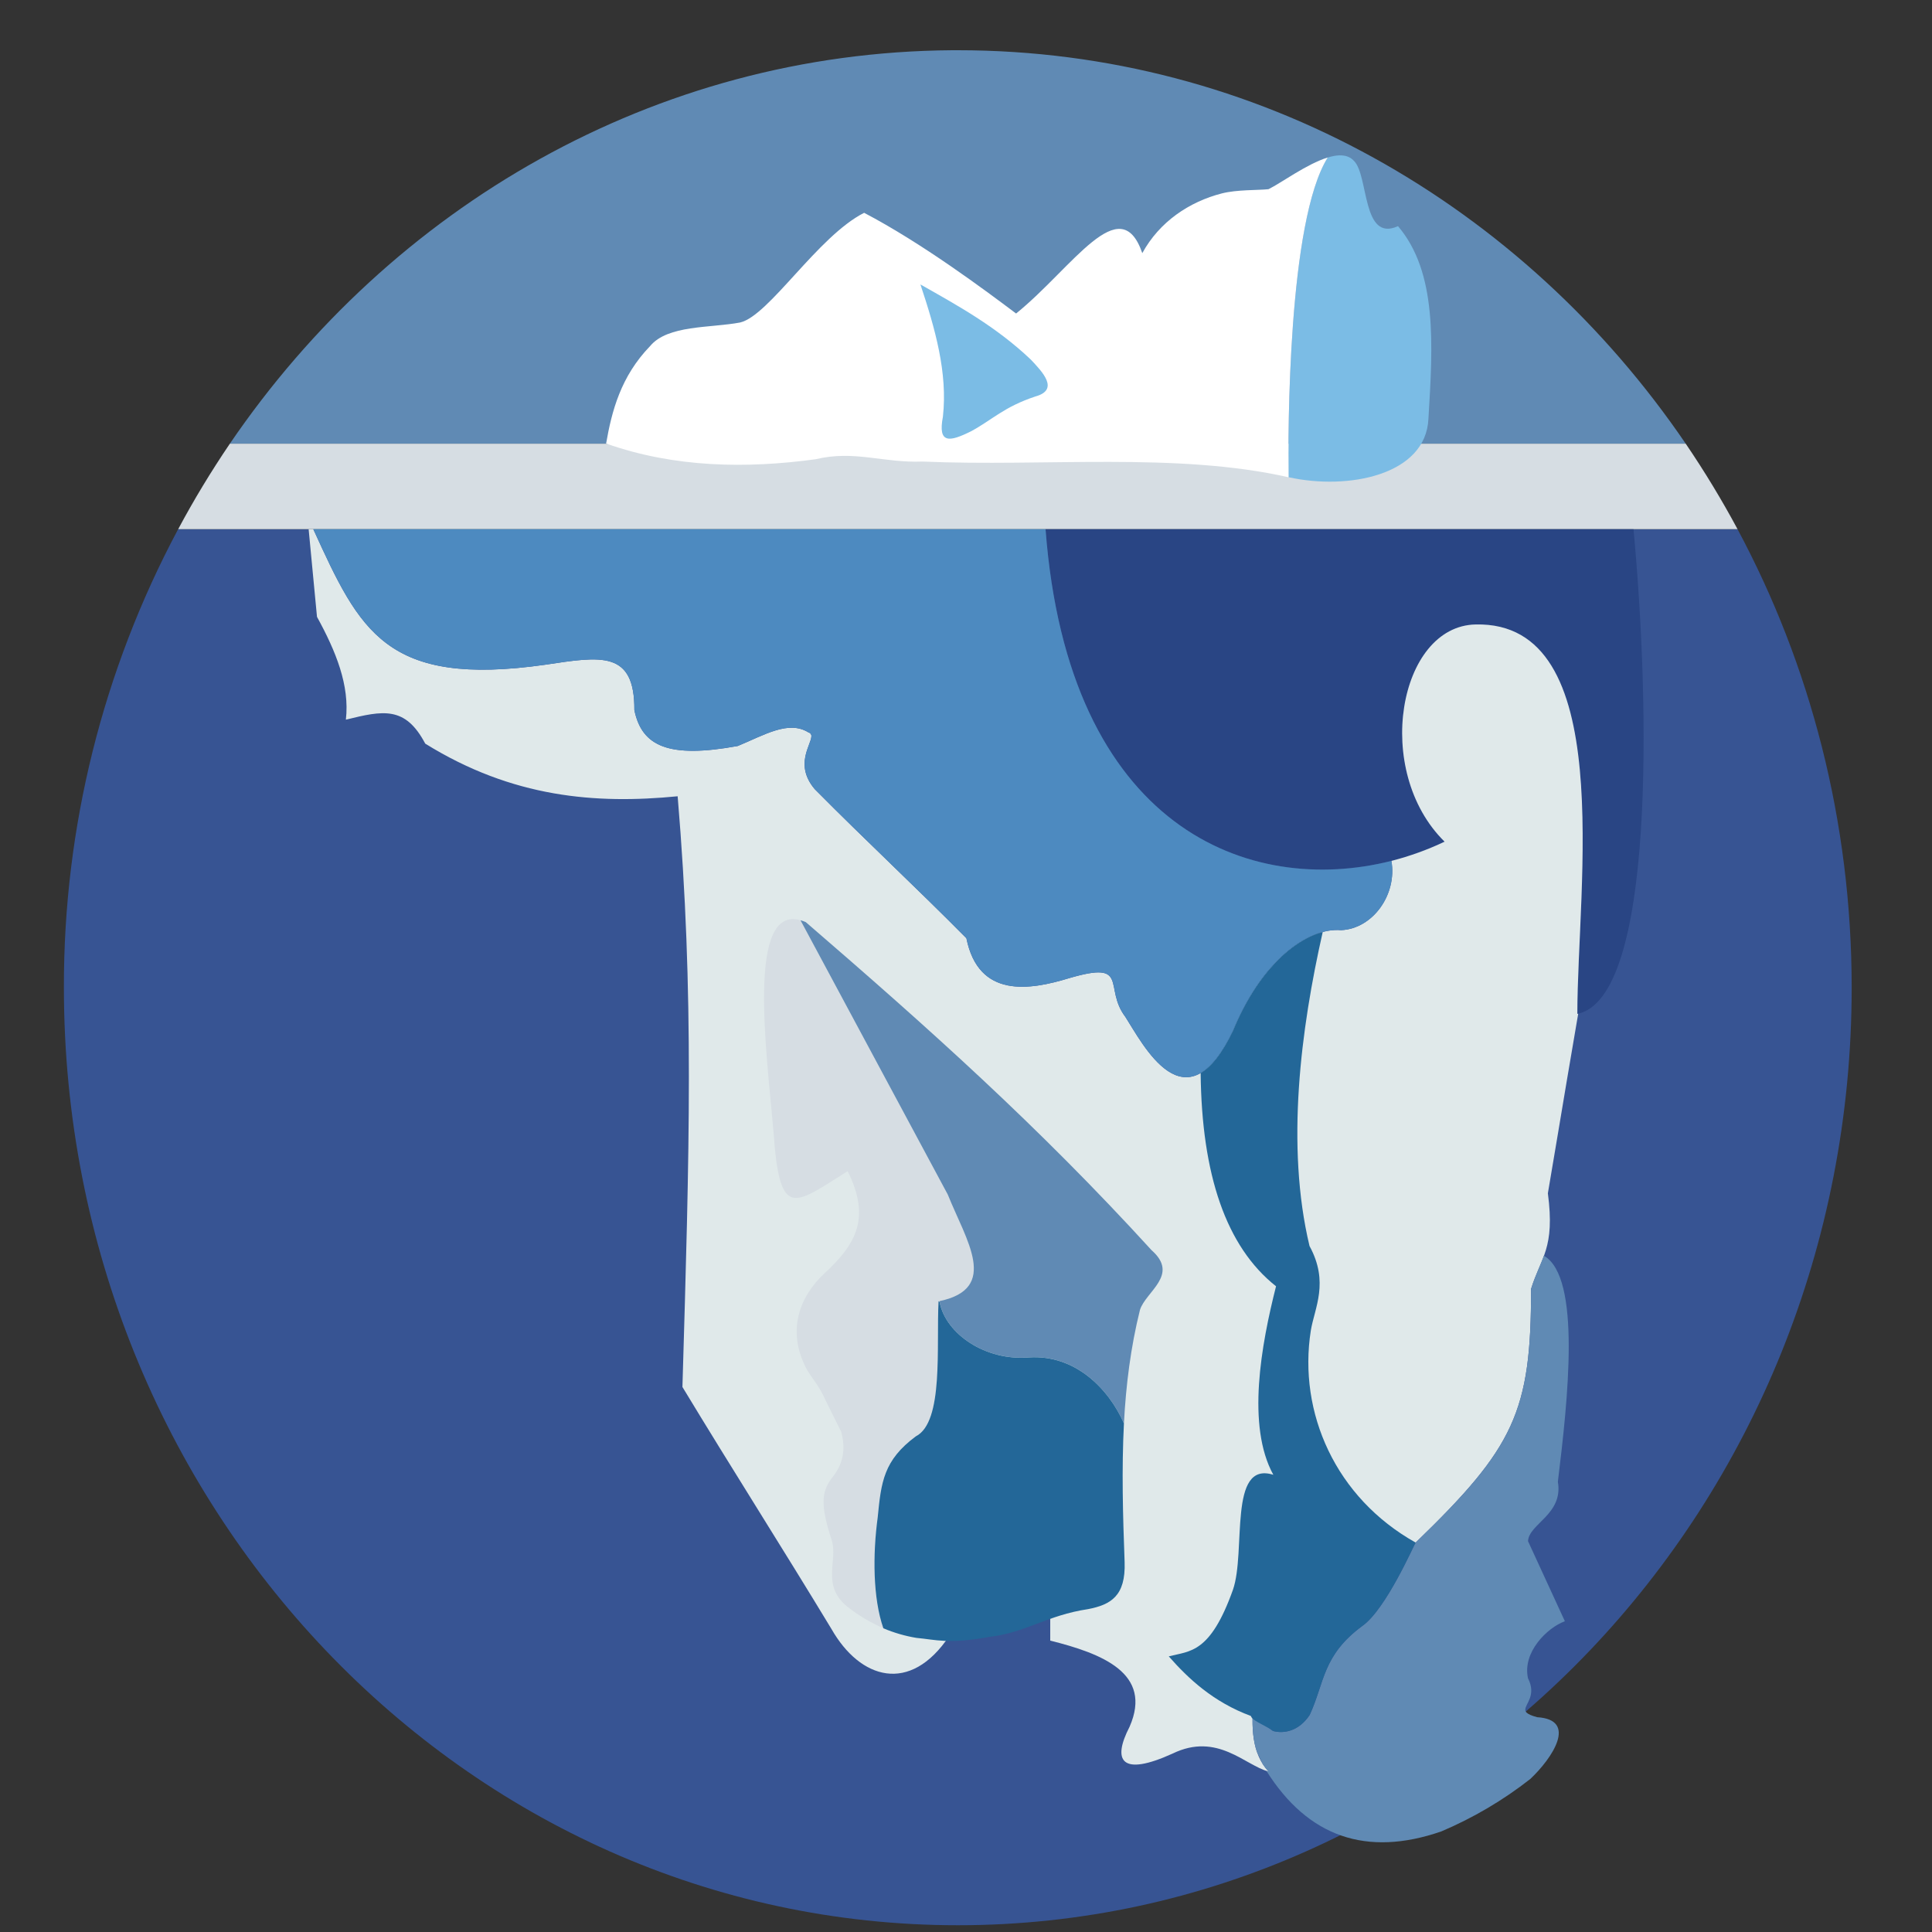 <svg width="40" height="40" viewBox="0 0 40 40" fill="none" xmlns="http://www.w3.org/2000/svg">
<rect x="0" y="0" width="40" height="40" fill="#333333" stroke="none"/>
<g clip-path="url(#clip0_1_3680)">
<g clip-path="url(#clip1_1_3680)">
<g clip-path="url(#clip2_1_3680)">
<path fill-rule="evenodd" clip-rule="evenodd" d="M19.713 1.04C13.549 1.082 8.094 4.289 4.759 9.186H34.901C31.544 4.257 26.045 1.04 19.832 1.04H19.713Z" fill="#608AB4"/>
<path fill-rule="evenodd" clip-rule="evenodd" d="M3.688 10.957C2.128 13.877 1.315 17.138 1.323 20.449C1.323 31.163 9.616 39.86 19.832 39.86C30.048 39.86 38.337 31.163 38.337 20.449C38.337 17.001 37.479 13.764 35.974 10.957H3.689H3.688Z" fill="#375493"/>
<path fill-rule="evenodd" clip-rule="evenodd" d="M4.759 9.186C4.372 9.757 4.014 10.347 3.689 10.956H35.974C35.647 10.347 35.289 9.757 34.901 9.186H4.759Z" fill="#D6DDE3"/>
<path fill-rule="evenodd" clip-rule="evenodd" d="M27.735 3.216C27.658 3.218 27.576 3.235 27.488 3.261C26.664 4.577 26.667 8.938 26.678 9.881H26.683C27.904 10.152 29.52 9.841 29.574 8.672C29.667 7.133 29.76 5.641 28.944 4.682C28.198 5.022 28.339 3.644 28.036 3.335C27.96 3.249 27.856 3.214 27.736 3.217L27.735 3.216Z" fill="#7BBCE5"/>
<path fill-rule="evenodd" clip-rule="evenodd" d="M27.488 3.261C27.054 3.395 26.524 3.789 26.263 3.917C26.036 3.941 25.613 3.924 25.298 4.004C24.621 4.178 24.005 4.591 23.65 5.241C23.191 3.908 22.205 5.547 21.037 6.491C20.39 6.004 19.087 5.032 17.891 4.406C16.929 4.893 15.923 6.538 15.323 6.677C14.701 6.794 13.825 6.725 13.46 7.165C12.853 7.792 12.666 8.51 12.549 9.183C13.972 9.686 15.464 9.702 16.887 9.508C17.695 9.315 18.271 9.587 19.102 9.556C21.627 9.665 24.362 9.357 26.677 9.881C26.667 8.938 26.664 4.577 27.489 3.262L27.488 3.261Z" fill="white"/>
<path fill-rule="evenodd" clip-rule="evenodd" d="M19.056 5.888C19.36 6.802 19.623 7.715 19.522 8.627C19.414 9.192 19.655 9.153 20.105 8.929C20.549 8.689 20.782 8.426 21.435 8.209C21.941 8.07 21.582 7.699 21.341 7.444C20.621 6.761 19.837 6.331 19.056 5.889V5.888Z" fill="#7BBCE5"/>
<path fill-rule="evenodd" clip-rule="evenodd" d="M21.647 10.957C22.178 17.983 26.922 18.847 29.908 17.426C28.415 15.957 28.957 12.963 30.549 12.93C33.495 12.858 32.657 18.333 32.658 20.991C34.268 20.665 34.163 14.601 33.82 10.957H21.647Z" fill="#294584"/>
<path fill-rule="evenodd" clip-rule="evenodd" d="M6.39 10.957L6.563 12.771C6.953 13.482 7.243 14.189 7.161 14.9C7.931 14.71 8.39 14.612 8.804 15.396C10.615 16.519 12.336 16.651 14.03 16.486C14.374 20.563 14.273 23.843 14.129 28.716C15.158 30.417 16.187 32.029 17.216 33.729C17.806 34.763 18.842 35.09 19.656 33.867L21.744 32.928V33.967C22.814 34.235 23.872 34.642 23.387 35.75C23.017 36.466 23.224 36.785 24.277 36.306C25.207 35.855 25.78 36.555 26.266 36.678C25.574 35.945 26.169 34.503 26.191 33.013C27.184 32.923 28.317 32.027 29.31 31.937C31.35 29.966 31.702 29.232 31.699 26.686C31.904 26.027 32.198 25.852 32.047 24.706C32.165 23.995 32.326 23.067 32.442 22.357L32.675 20.988L32.657 20.991C32.657 18.333 33.496 12.859 30.55 12.929C28.957 12.963 28.415 15.957 29.909 17.426C29.555 17.594 29.186 17.727 28.807 17.824C28.929 18.517 28.425 19.228 27.766 19.258C27.109 19.2 26.141 19.849 25.528 21.338C24.548 23.395 23.656 21.606 23.299 21.053C22.839 20.447 23.403 19.882 22.144 20.249C21.313 20.504 20.26 20.673 20.008 19.425C18.946 18.351 17.929 17.41 16.867 16.337C16.443 15.834 16.796 15.422 16.799 15.245V15.227L16.796 15.219C16.794 15.212 16.791 15.205 16.788 15.199L16.785 15.193L16.782 15.191C16.779 15.188 16.776 15.184 16.773 15.181L16.762 15.173L16.756 15.171C16.752 15.168 16.745 15.167 16.74 15.165C16.325 14.905 15.823 15.219 15.275 15.445C13.846 15.706 13.289 15.454 13.134 14.702C13.142 13.46 12.44 13.59 11.292 13.762C7.986 14.232 7.451 13.067 6.487 10.957H6.39Z" fill="#E0E9EA"/>
<path fill-rule="evenodd" clip-rule="evenodd" d="M6.487 10.957C7.45 13.066 7.986 14.231 11.292 13.762C12.439 13.589 13.141 13.46 13.134 14.701C13.288 15.454 13.846 15.705 15.275 15.444C15.823 15.219 16.325 14.905 16.739 15.164L16.757 15.171L16.762 15.173L16.773 15.182L16.782 15.191L16.784 15.193L16.788 15.199C16.791 15.205 16.794 15.212 16.797 15.219L16.799 15.228V15.244C16.796 15.421 16.443 15.834 16.867 16.336C17.929 17.41 18.945 18.351 20.008 19.424C20.261 20.673 21.313 20.504 22.144 20.249C23.403 19.882 22.839 20.447 23.299 21.052C23.656 21.606 24.548 23.395 25.528 21.338C26.142 19.849 27.108 19.199 27.767 19.258C28.426 19.228 28.929 18.517 28.808 17.824C25.879 18.565 22.117 17.169 21.647 10.957H6.487Z" fill="#4D8AC0"/>
<path fill-rule="evenodd" clip-rule="evenodd" d="M16.393 19.029C15.44 19.09 15.937 22.261 16.041 23.762C16.183 25.24 16.513 24.893 17.55 24.248C18.027 25.21 17.737 25.748 17.063 26.37C16.56 26.843 16.272 27.549 16.708 28.36C16.841 28.581 16.953 28.676 17.108 29.024C17.212 29.23 17.313 29.439 17.417 29.645C17.537 30.102 17.401 30.385 17.201 30.63C17.016 30.894 16.98 31.161 17.221 31.892C17.353 32.316 16.993 32.824 17.55 33.27C17.776 33.447 18.024 33.595 18.288 33.709C18.073 33.086 18.067 32.187 18.172 31.414C18.243 30.686 18.293 30.233 18.961 29.738C19.544 29.441 19.381 27.872 19.431 26.938L19.451 26.952V26.938C20.698 26.677 20.004 25.683 19.622 24.731L16.572 19.053C16.517 19.036 16.461 19.028 16.404 19.029H16.393Z" fill="#D6DDE3"/>
<path fill-rule="evenodd" clip-rule="evenodd" d="M16.572 19.051L19.622 24.731C20.004 25.683 20.698 26.676 19.451 26.938C19.562 27.603 20.39 28.181 21.307 28.103C22.261 28.042 22.955 28.753 23.27 29.47C23.311 28.679 23.409 27.894 23.602 27.119C23.725 26.735 24.423 26.396 23.843 25.885C21.492 23.309 19.225 21.285 16.682 19.091C16.646 19.076 16.61 19.062 16.572 19.052V19.051Z" fill="#608AB4"/>
<path fill-rule="evenodd" clip-rule="evenodd" d="M19.432 26.938C19.382 27.872 19.544 29.441 18.961 29.738C18.293 30.233 18.243 30.686 18.172 31.414C18.067 32.188 18.072 33.089 18.289 33.712C18.509 33.805 18.739 33.872 18.975 33.911C19.379 33.947 19.632 34.046 20.484 33.89C21.229 33.805 21.677 33.442 22.529 33.315C22.994 33.224 23.309 33.047 23.284 32.34C23.248 31.376 23.221 30.419 23.27 29.47C22.955 28.753 22.261 28.043 21.307 28.104C20.4 28.181 19.581 27.616 19.454 26.961V26.956C19.447 26.949 19.438 26.945 19.432 26.938V26.938Z" fill="#236798"/>
<path fill-rule="evenodd" clip-rule="evenodd" d="M31.965 25.998C31.887 26.214 31.785 26.407 31.699 26.686C31.702 29.232 31.35 29.966 29.31 31.937C29.292 31.942 28.708 33.303 28.212 33.659C27.375 34.273 27.427 34.832 27.117 35.505C26.892 35.844 26.581 35.899 26.356 35.838C26.216 35.727 26.075 35.675 25.934 35.508C25.925 35.782 25.945 36.033 26.016 36.252L26.025 36.272V36.275C26.064 36.354 26.101 36.436 26.138 36.515L26.144 36.524V36.526C26.177 36.578 26.216 36.629 26.26 36.676L26.22 36.665C27.078 38.028 28.287 38.454 29.84 37.918C30.5 37.638 31.12 37.273 31.684 36.831C32.136 36.405 32.673 35.605 31.826 35.553C31.705 35.521 31.638 35.489 31.605 35.456L31.599 35.451C31.596 35.447 31.593 35.441 31.59 35.436C31.587 35.43 31.584 35.424 31.581 35.417L31.58 35.411V35.395C31.581 35.273 31.814 35.099 31.636 34.748C31.515 34.21 32.03 33.701 32.399 33.566L31.636 31.908C31.654 31.546 32.37 31.355 32.254 30.678C32.462 28.976 32.742 26.449 31.965 25.998Z" fill="#608AB4"/>
<path fill-rule="evenodd" clip-rule="evenodd" d="M27.386 19.295C26.772 19.459 26.031 20.116 25.528 21.338C25.298 21.82 25.072 22.09 24.858 22.216C24.88 24.316 25.382 25.811 26.419 26.631C26.111 27.845 25.805 29.52 26.363 30.534C25.42 30.237 25.804 32.123 25.526 32.917C25.054 34.236 24.64 34.179 24.198 34.293C24.601 34.753 25.121 35.24 25.899 35.528V35.533C25.902 35.541 25.906 35.548 25.911 35.555C25.969 35.643 26.23 35.739 26.356 35.838C26.582 35.899 26.892 35.844 27.116 35.504C27.428 34.832 27.375 34.274 28.211 33.659C28.696 33.311 29.266 32.002 29.309 31.937C27.654 31.011 26.872 29.247 27.139 27.548C27.216 27.078 27.524 26.553 27.112 25.797C26.616 23.721 26.931 21.304 27.386 19.294V19.295Z" fill="#236798"/>
</g>
</g>
</g>
<defs>
<clipPath id="clip0_1_3680">
<rect width="39" height="39" fill="white" transform="translate(0.33 0.95)"/>
</clipPath>
<clipPath id="clip1_1_3680">
<rect width="176" height="811" fill="white" transform="translate(0.33 -377.05)"/>
</clipPath>
<clipPath id="clip2_1_3680">
<rect width="39" height="39" fill="white" transform="translate(0.33 0.95)"/>
</clipPath>
</defs>
</svg>
